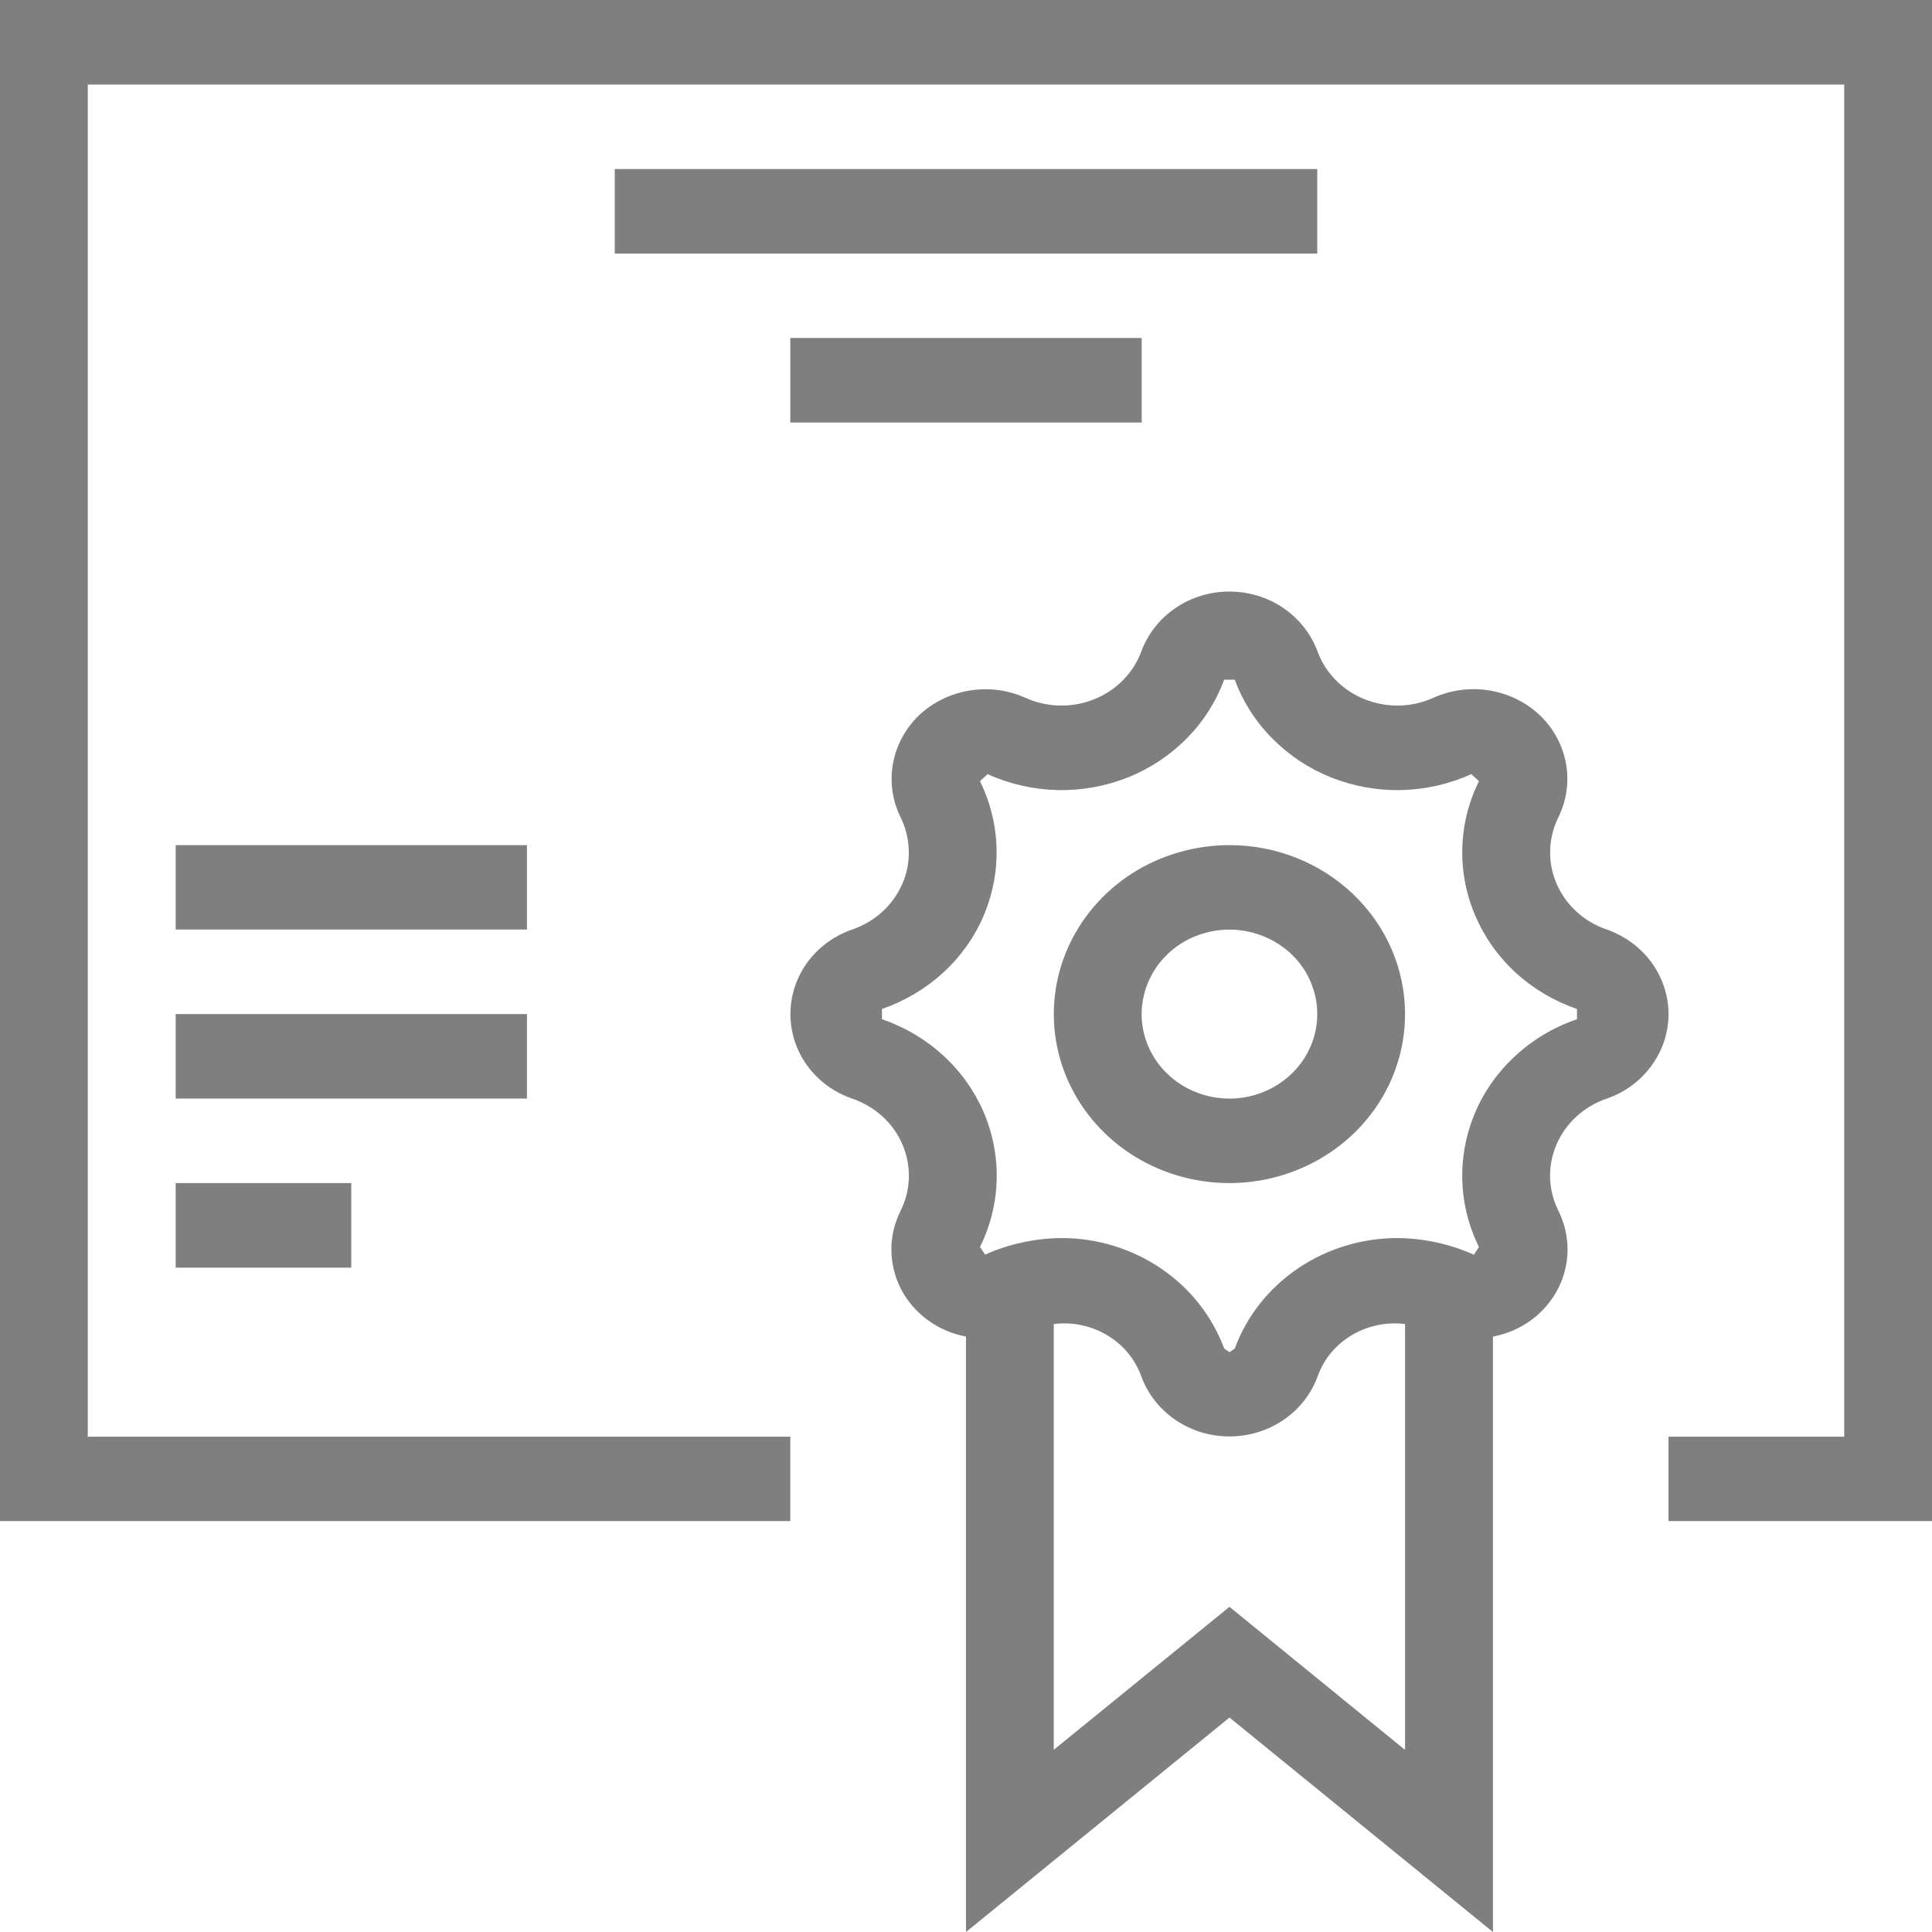 <svg width="16" height="16" viewBox="0 0 16 16" fill="none" xmlns="http://www.w3.org/2000/svg">
<path d="M16 0V12.597H13.818V11.898H15.273V0.7H0.727V11.898H6.545V12.597H0V0H16ZM10.909 1.4H5.091V2.1H10.909V1.4ZM9.455 3.499V2.799H6.545V3.499H9.455ZM4.364 6.999H1.455V7.698H4.364V6.999ZM4.364 8.398H1.455V9.098H4.364V8.398ZM1.455 10.498H2.909V9.798H1.455V10.498ZM11.636 8.398C11.636 8.675 11.551 8.946 11.391 9.176C11.231 9.406 11.004 9.585 10.738 9.691C10.473 9.797 10.18 9.825 9.898 9.771C9.616 9.717 9.357 9.584 9.153 9.388C8.95 9.192 8.811 8.943 8.755 8.671C8.699 8.4 8.728 8.118 8.838 7.863C8.948 7.607 9.135 7.388 9.374 7.234C9.613 7.081 9.894 6.999 10.182 6.999C10.568 6.999 10.937 7.146 11.21 7.409C11.483 7.671 11.636 8.027 11.636 8.398ZM10.909 8.398C10.909 8.26 10.866 8.124 10.787 8.009C10.707 7.894 10.593 7.805 10.46 7.752C10.327 7.699 10.181 7.685 10.04 7.712C9.899 7.739 9.769 7.805 9.668 7.903C9.566 8.001 9.497 8.126 9.469 8.262C9.44 8.397 9.455 8.538 9.51 8.666C9.565 8.794 9.658 8.903 9.778 8.98C9.897 9.057 10.038 9.098 10.182 9.098C10.375 9.098 10.559 9.024 10.696 8.893C10.832 8.762 10.909 8.584 10.909 8.398ZM10.911 5.394C10.943 5.483 10.995 5.564 11.062 5.632C11.13 5.701 11.211 5.755 11.302 5.791C11.392 5.827 11.49 5.845 11.588 5.843C11.685 5.841 11.782 5.819 11.87 5.779C12.015 5.714 12.178 5.692 12.335 5.718C12.493 5.744 12.639 5.816 12.753 5.924C12.866 6.032 12.941 6.172 12.969 6.324C12.996 6.475 12.974 6.631 12.905 6.77C12.863 6.856 12.84 6.949 12.838 7.043C12.835 7.138 12.853 7.231 12.891 7.319C12.929 7.406 12.985 7.485 13.056 7.55C13.127 7.615 13.211 7.665 13.304 7.697C13.454 7.749 13.584 7.844 13.676 7.969C13.768 8.095 13.818 8.245 13.818 8.398C13.818 8.552 13.768 8.702 13.676 8.827C13.584 8.953 13.454 9.048 13.304 9.099C13.211 9.131 13.127 9.181 13.056 9.246C12.985 9.311 12.928 9.39 12.891 9.477C12.853 9.564 12.835 9.658 12.837 9.753C12.84 9.847 12.863 9.94 12.905 10.025C12.956 10.127 12.982 10.238 12.982 10.351C12.981 10.463 12.954 10.575 12.902 10.675C12.849 10.776 12.774 10.864 12.68 10.933C12.587 11.001 12.479 11.047 12.364 11.069V16L10.182 14.224L8 16V11.069C7.885 11.047 7.777 11.001 7.684 10.933C7.59 10.864 7.515 10.777 7.462 10.676C7.41 10.575 7.383 10.464 7.382 10.351C7.381 10.239 7.408 10.127 7.459 10.026C7.501 9.941 7.524 9.848 7.527 9.753C7.529 9.659 7.511 9.565 7.473 9.477C7.436 9.39 7.38 9.311 7.308 9.246C7.237 9.181 7.152 9.131 7.06 9.099C6.909 9.048 6.779 8.953 6.687 8.827C6.595 8.702 6.546 8.552 6.546 8.398C6.546 8.245 6.595 8.095 6.687 7.969C6.779 7.844 6.909 7.749 7.06 7.697C7.152 7.665 7.237 7.615 7.308 7.55C7.379 7.485 7.435 7.406 7.473 7.319C7.511 7.232 7.529 7.138 7.526 7.043C7.524 6.949 7.501 6.856 7.459 6.77C7.39 6.631 7.368 6.475 7.395 6.324C7.423 6.172 7.498 6.032 7.611 5.924C7.725 5.816 7.871 5.745 8.028 5.719C8.186 5.693 8.348 5.714 8.492 5.779C8.581 5.819 8.677 5.841 8.775 5.843C8.873 5.845 8.971 5.828 9.061 5.791C9.152 5.755 9.233 5.701 9.301 5.632C9.368 5.564 9.42 5.483 9.452 5.394C9.506 5.249 9.605 5.124 9.735 5.035C9.866 4.946 10.022 4.899 10.181 4.899C10.341 4.899 10.497 4.946 10.628 5.035C10.758 5.124 10.857 5.249 10.911 5.394ZM11.636 14.492V10.965C11.482 10.946 11.325 10.979 11.192 11.059C11.06 11.138 10.96 11.26 10.911 11.402C10.857 11.547 10.758 11.672 10.628 11.76C10.497 11.849 10.341 11.896 10.182 11.896C10.022 11.896 9.867 11.849 9.736 11.76C9.606 11.672 9.507 11.547 9.453 11.402C9.403 11.26 9.304 11.138 9.171 11.059C9.039 10.979 8.882 10.946 8.727 10.965V14.491L10.182 13.307L11.636 14.492ZM10.226 11.168C10.324 10.9 10.507 10.669 10.748 10.505C10.99 10.341 11.278 10.253 11.573 10.253C11.792 10.255 12.008 10.302 12.206 10.391L12.248 10.327C12.162 10.153 12.115 9.964 12.11 9.772C12.105 9.579 12.142 9.388 12.218 9.21C12.294 9.032 12.409 8.872 12.554 8.74C12.699 8.607 12.871 8.505 13.06 8.441V8.356C12.871 8.291 12.699 8.189 12.554 8.057C12.409 7.924 12.295 7.764 12.219 7.586C12.142 7.408 12.105 7.217 12.11 7.025C12.115 6.832 12.162 6.643 12.248 6.469L12.185 6.411C12.004 6.493 11.808 6.538 11.608 6.543C11.408 6.548 11.209 6.512 11.025 6.439C10.84 6.365 10.674 6.255 10.536 6.115C10.398 5.976 10.292 5.81 10.226 5.629H10.138C10.071 5.81 9.966 5.976 9.828 6.115C9.69 6.255 9.524 6.365 9.339 6.439C9.154 6.512 8.956 6.548 8.756 6.543C8.556 6.538 8.359 6.493 8.179 6.411L8.116 6.469C8.201 6.643 8.248 6.832 8.253 7.025C8.258 7.217 8.221 7.408 8.145 7.586C8.069 7.764 7.954 7.924 7.809 8.057C7.664 8.189 7.492 8.291 7.304 8.356V8.441C7.492 8.505 7.665 8.607 7.81 8.74C7.955 8.872 8.069 9.032 8.146 9.21C8.222 9.388 8.259 9.579 8.254 9.772C8.249 9.964 8.202 10.153 8.116 10.327L8.158 10.39C8.356 10.302 8.572 10.255 8.791 10.253C9.086 10.253 9.374 10.341 9.615 10.505C9.857 10.669 10.039 10.9 10.138 11.168L10.182 11.198L10.226 11.168Z" fill="black" fill-opacity="0.5"/>
</svg>
